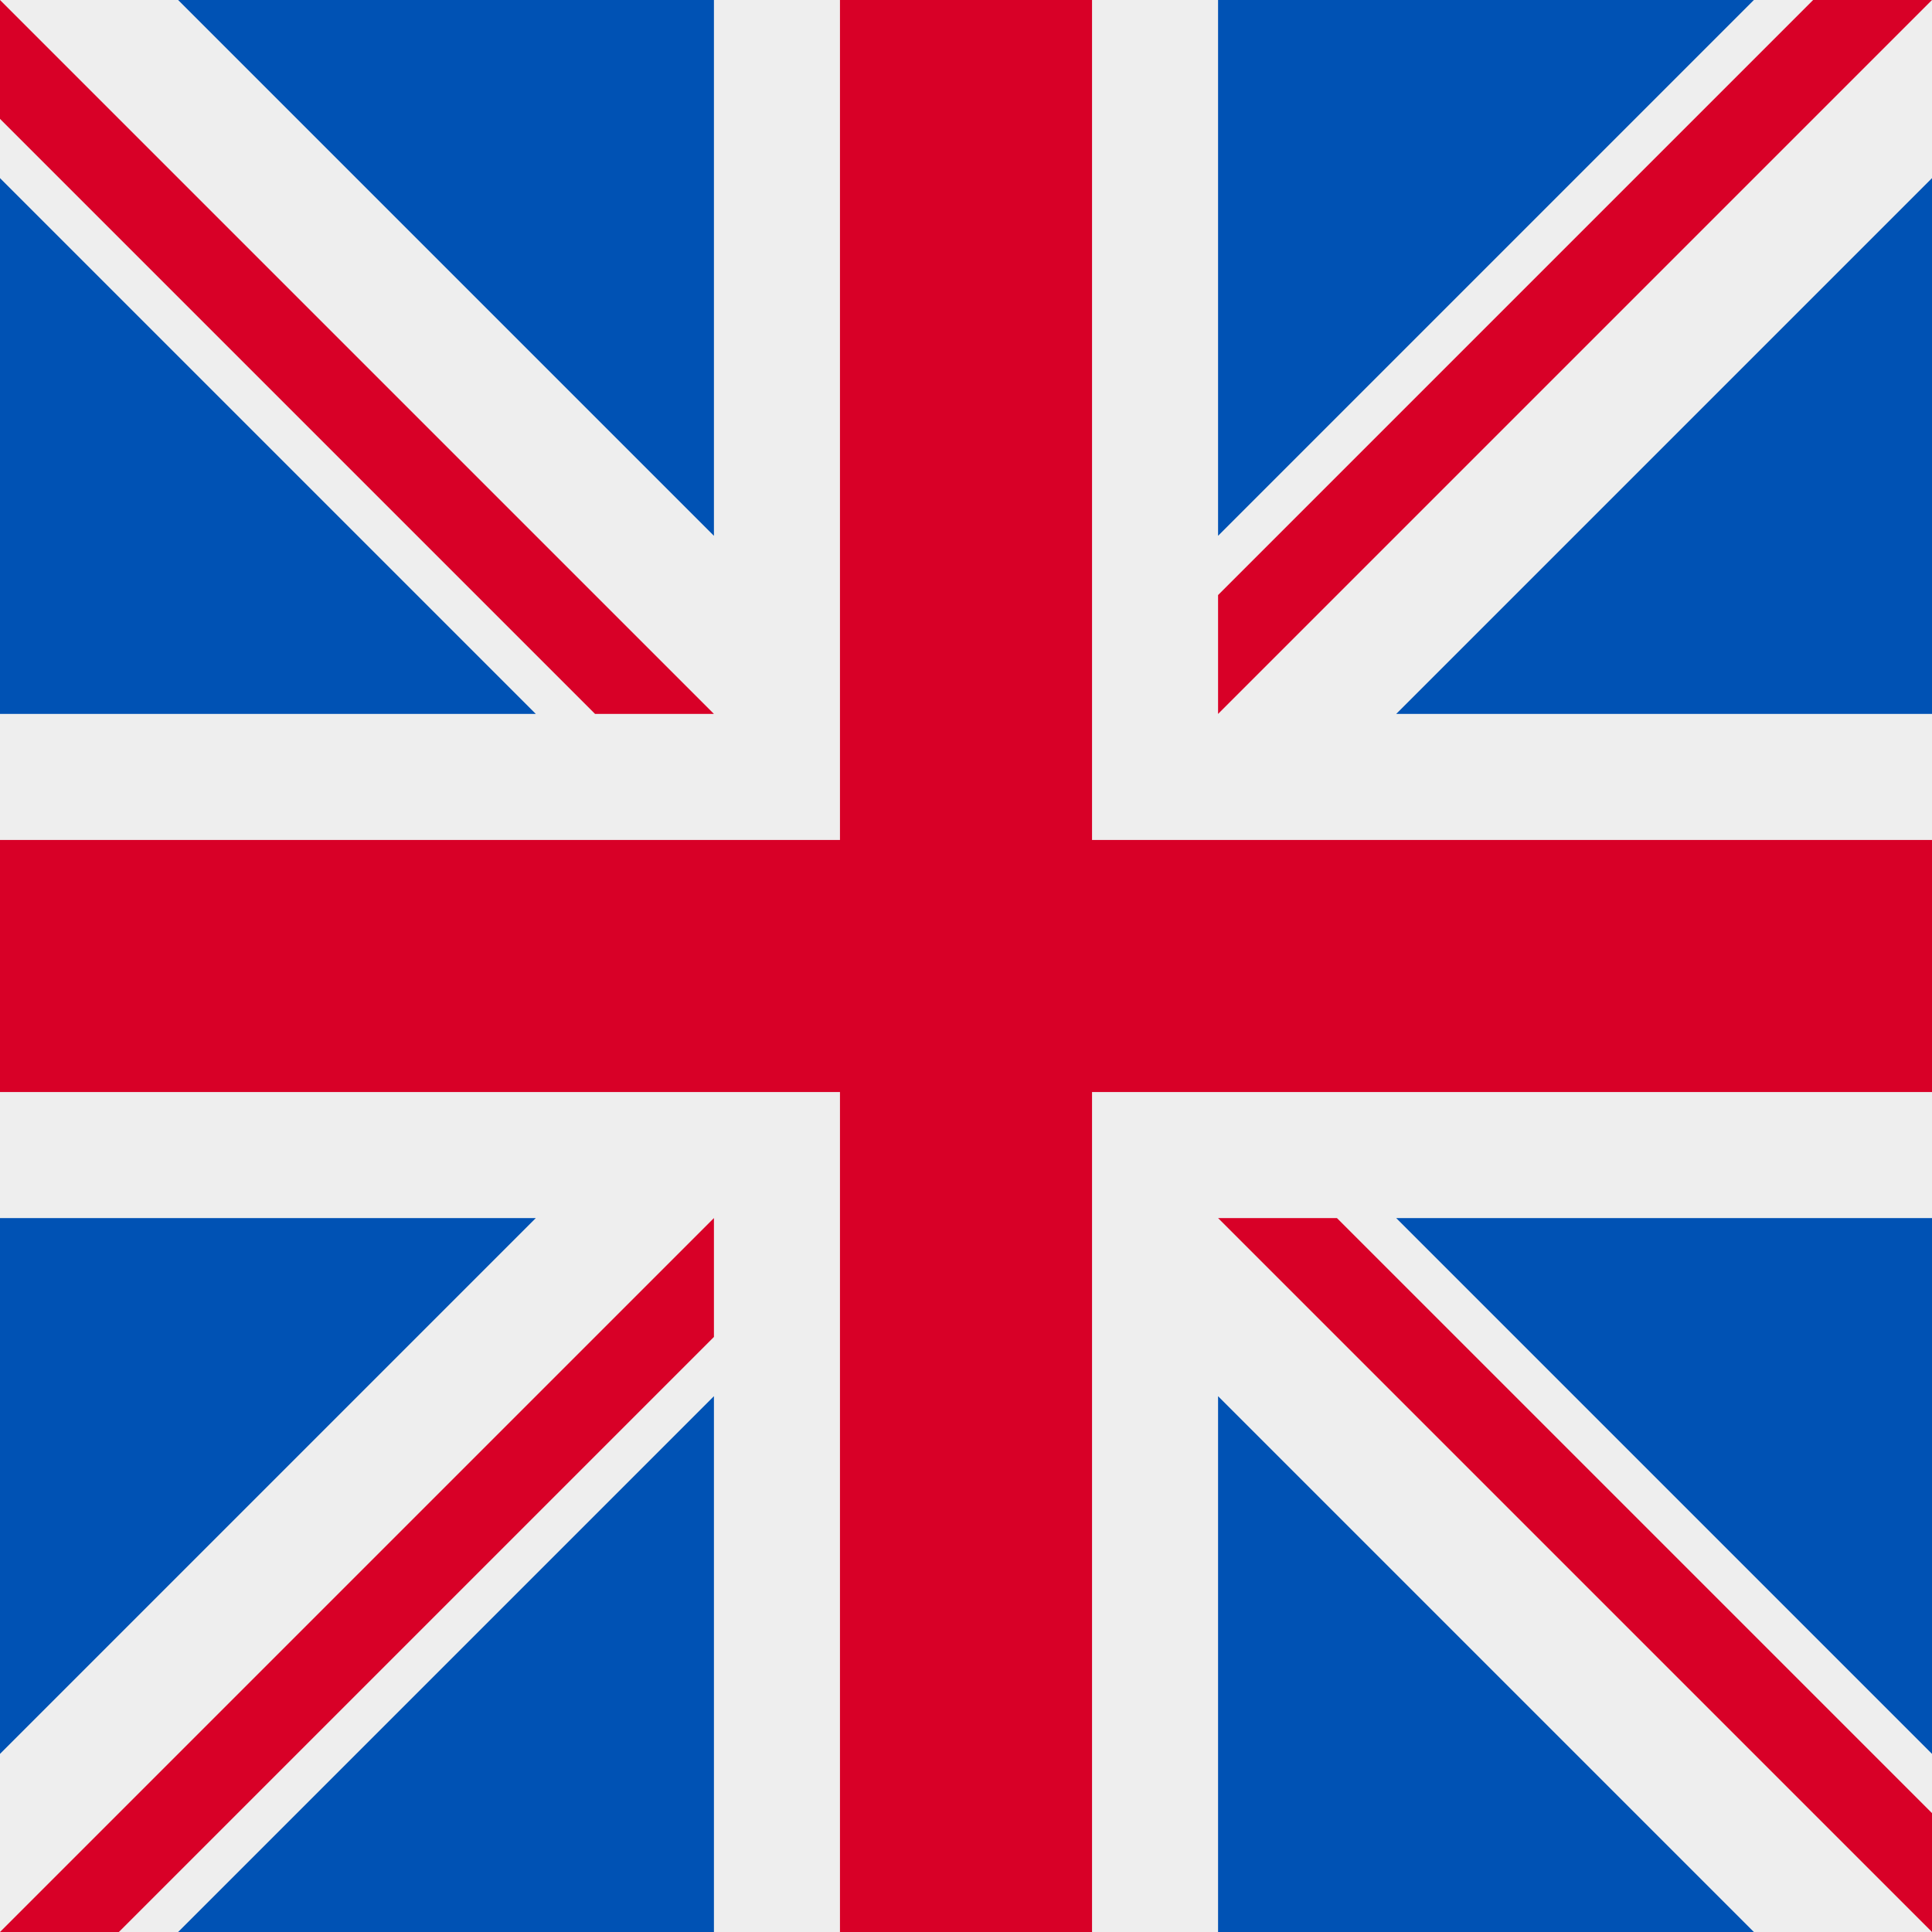 <svg xmlns="http://www.w3.org/2000/svg" width="512" height="512" fill="none"><path fill="#EEE" d="M0 0h512v512H0z"/><path fill="#0052B4" d="M189.2 0h-142l142 142V0ZM0 189.2v-142l142 142H0Zm0 275.6v-142h142L0 464.8ZM189.2 512h-142l142-142v142Zm275.6 0h-142V370l142 142ZM512 322.8v142l-142-142h142Zm0-275.6v142H370l142-142ZM322.8 0h142l-142 142V0Z"/><path fill="#D80027" d="M512 0 322.8 189.2v-31.5L480.5 0H512Z"/><path fill="#D80027" d="M512 222.6H289.4V0h-66.8v222.6H0v66.8h222.6V512h66.8V289.4H512v-66.8Z"/><path fill="#D80027" d="M512 480.5 354.3 322.8h-31.5L512 512v-31.5ZM31.5 512l157.7-157.7v-31.5L0 512h31.5ZM0 0l189.2 189.2h-31.5L0 31.5V0Z"/></svg>